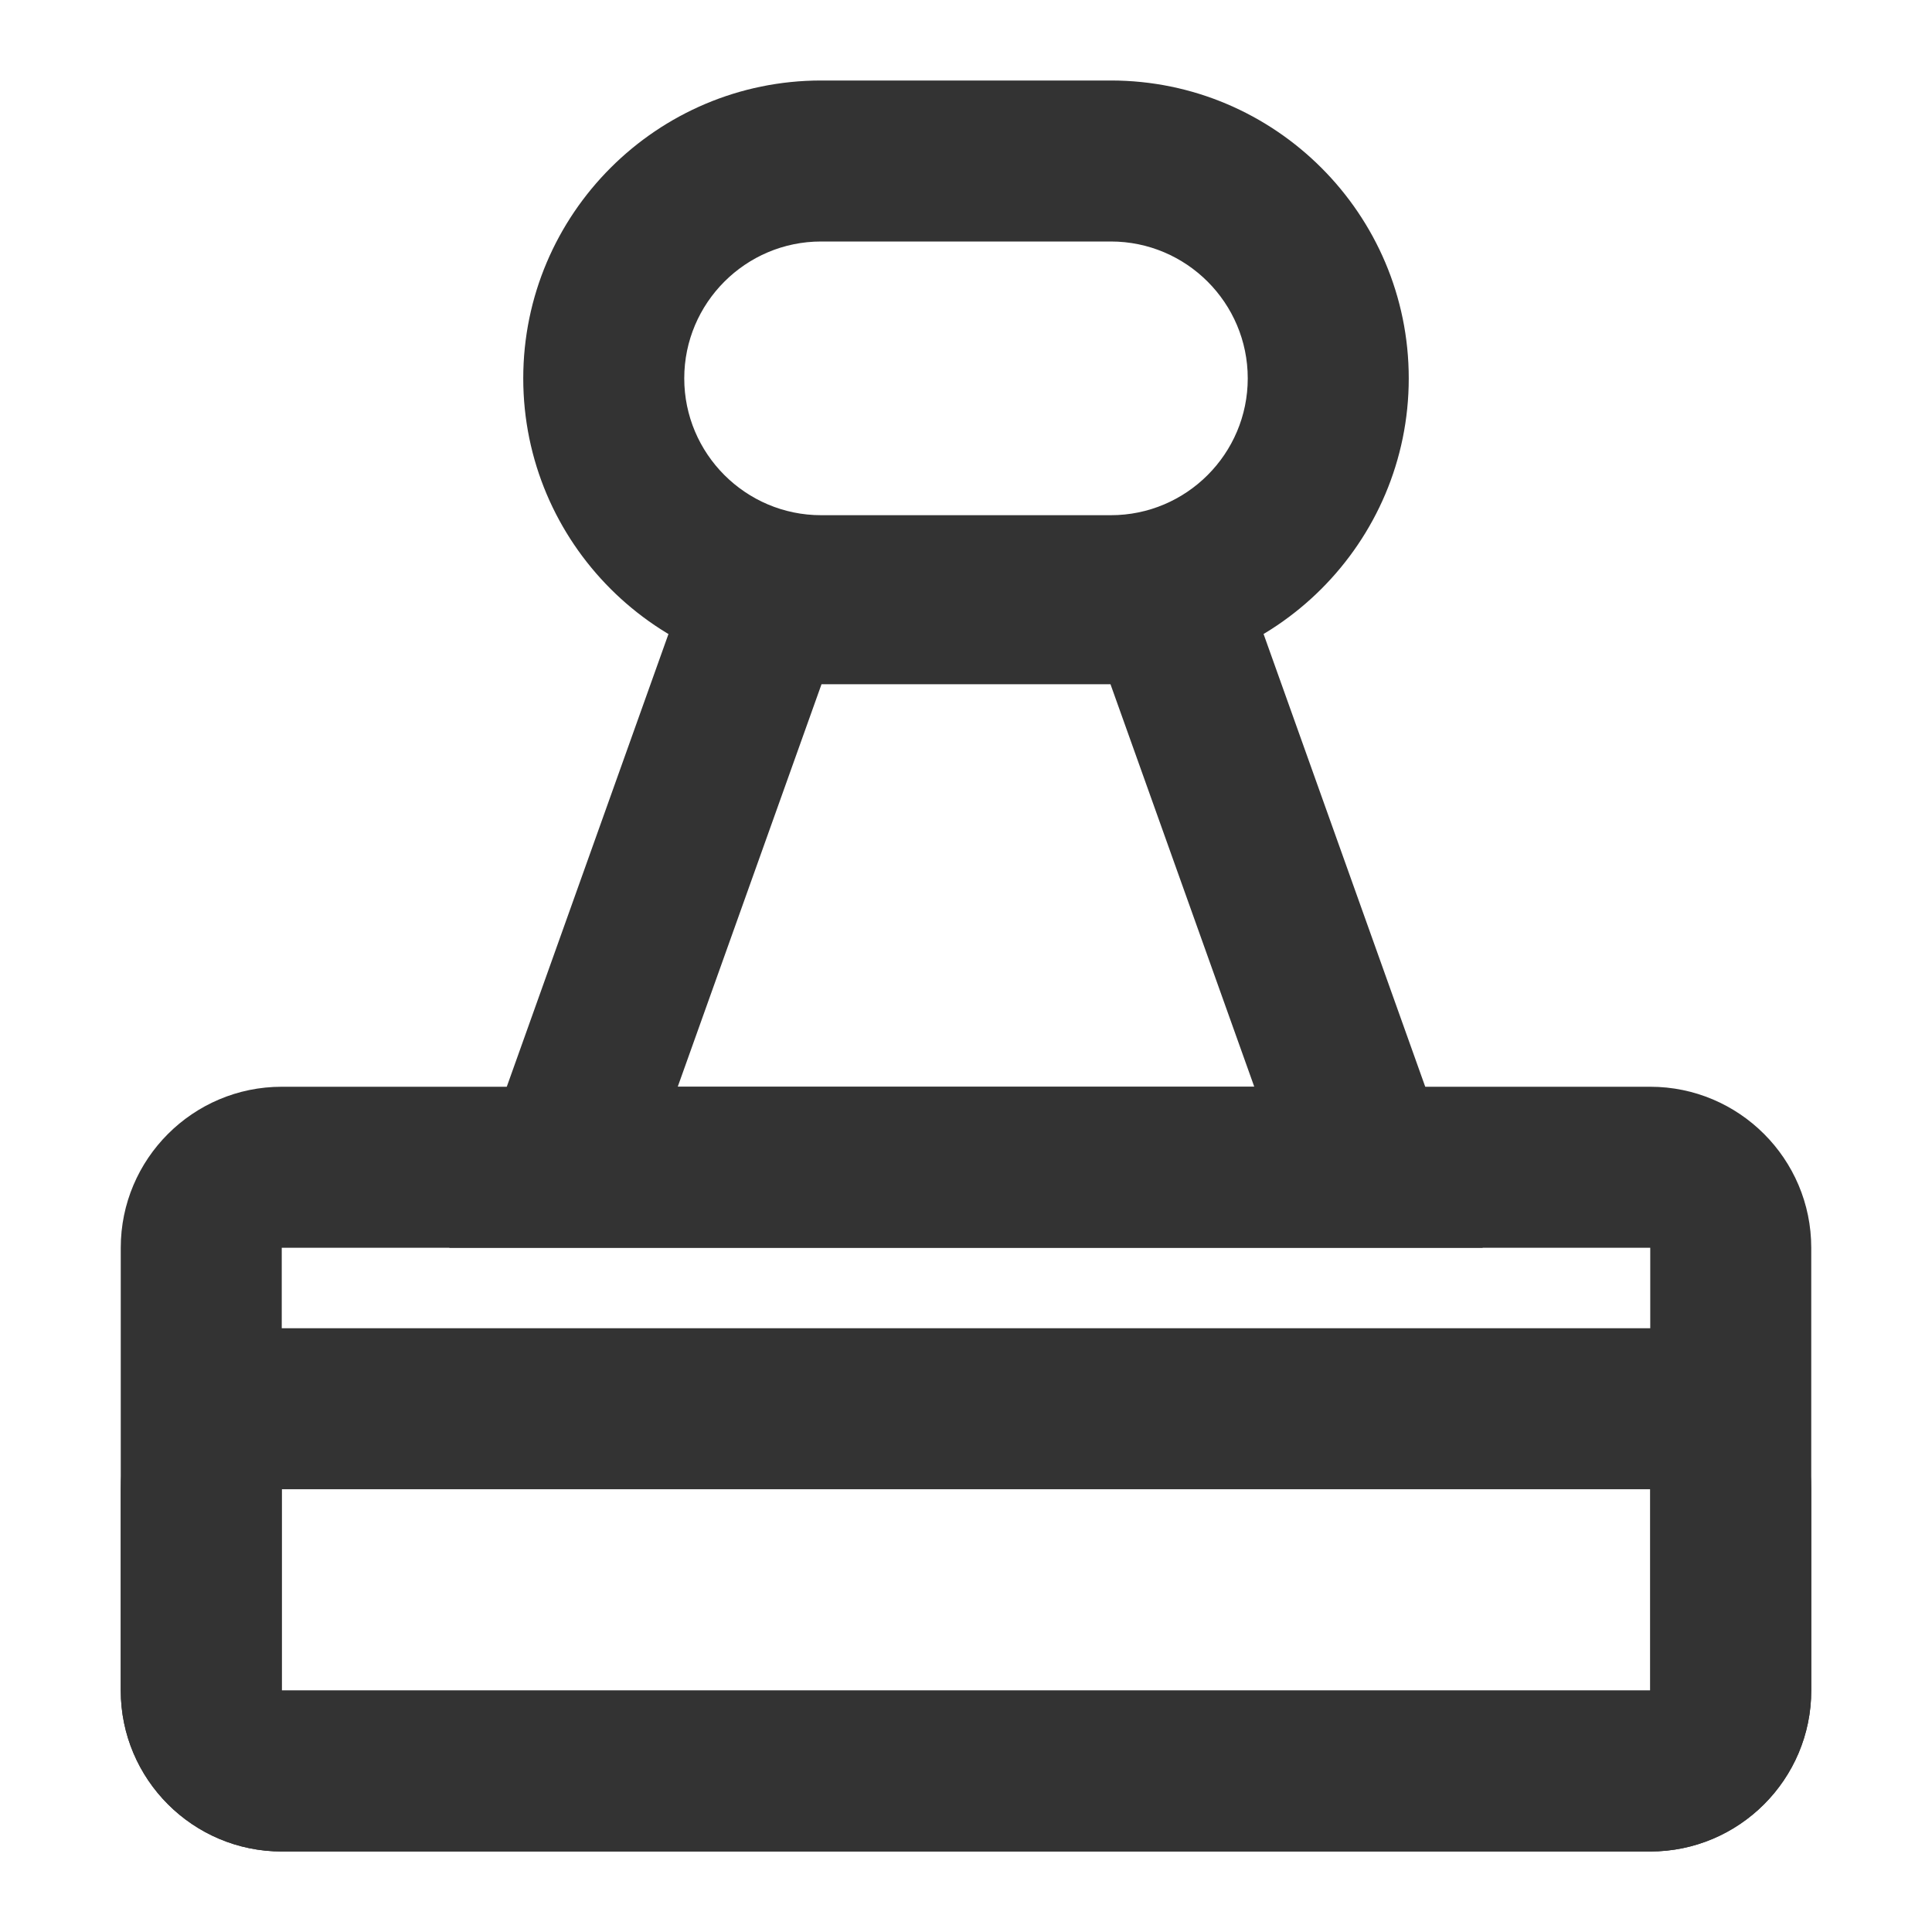<?xml version="1.0" encoding="iso-8859-1"?>
<svg version="1.1" id="&#x56FE;&#x5C42;_1" xmlns="http://www.w3.org/2000/svg" xmlns:xlink="http://www.w3.org/1999/xlink" x="0px"
	 y="0px" viewBox="0 0 24 24" style="enable-background:new 0 0 24 24;" xml:space="preserve">
<path style="fill:#333333;" d="M20.5,23h-17c-1.103,0-2-0.897-2-2v-2.5c0-1.103,0.897-2,2-2h17c1.103,0,2,0.897,2,2V21
	C22.5,22.103,21.603,23,20.5,23z M3.5,18.5V21h17v-2.5H3.5z"/>
<path style="fill:#333333;" d="M20.5,23h-17c-1.103,0-2-0.897-2-2v-5.5c0-1.103,0.897-2,2-2h17c1.103,0,2,0.897,2,2V21
	C22.5,22.103,21.603,23,20.5,23z M3.5,15.5V21h17v-5.5H3.5z"/>
<path style="fill:#333333;" d="M18.419,15.5H5.581L8.44,7.495C8.653,6.9,9.221,6.5,9.853,6.5h4.295c0.635,0,1.203,0.401,1.414,0.999
	L18.419,15.5z M8.419,13.5h7.162l-1.786-5h-3.59L8.419,13.5z M13.677,8.168c0,0.001,0.001,0.002,0.001,0.003L13.677,8.168z
	 M10.323,8.169L10.323,8.169C10.323,8.169,10.323,8.169,10.323,8.169L10.323,8.169z"/>
<path style="fill:#333333;" d="M13.8,8.4h-3.6c-2.041,0-3.7-1.66-3.7-3.7C6.5,2.66,8.16,1,10.2,1h3.6c2.04,0,3.7,1.66,3.7,3.7
	C17.5,6.74,15.84,8.4,13.8,8.4z M10.2,3C9.263,3,8.5,3.763,8.5,4.7c0,0.937,0.763,1.7,1.7,1.7h3.6c0.938,0,1.7-0.763,1.7-1.7
	c0-0.938-0.763-1.7-1.7-1.7H10.2z"/>
</svg>






